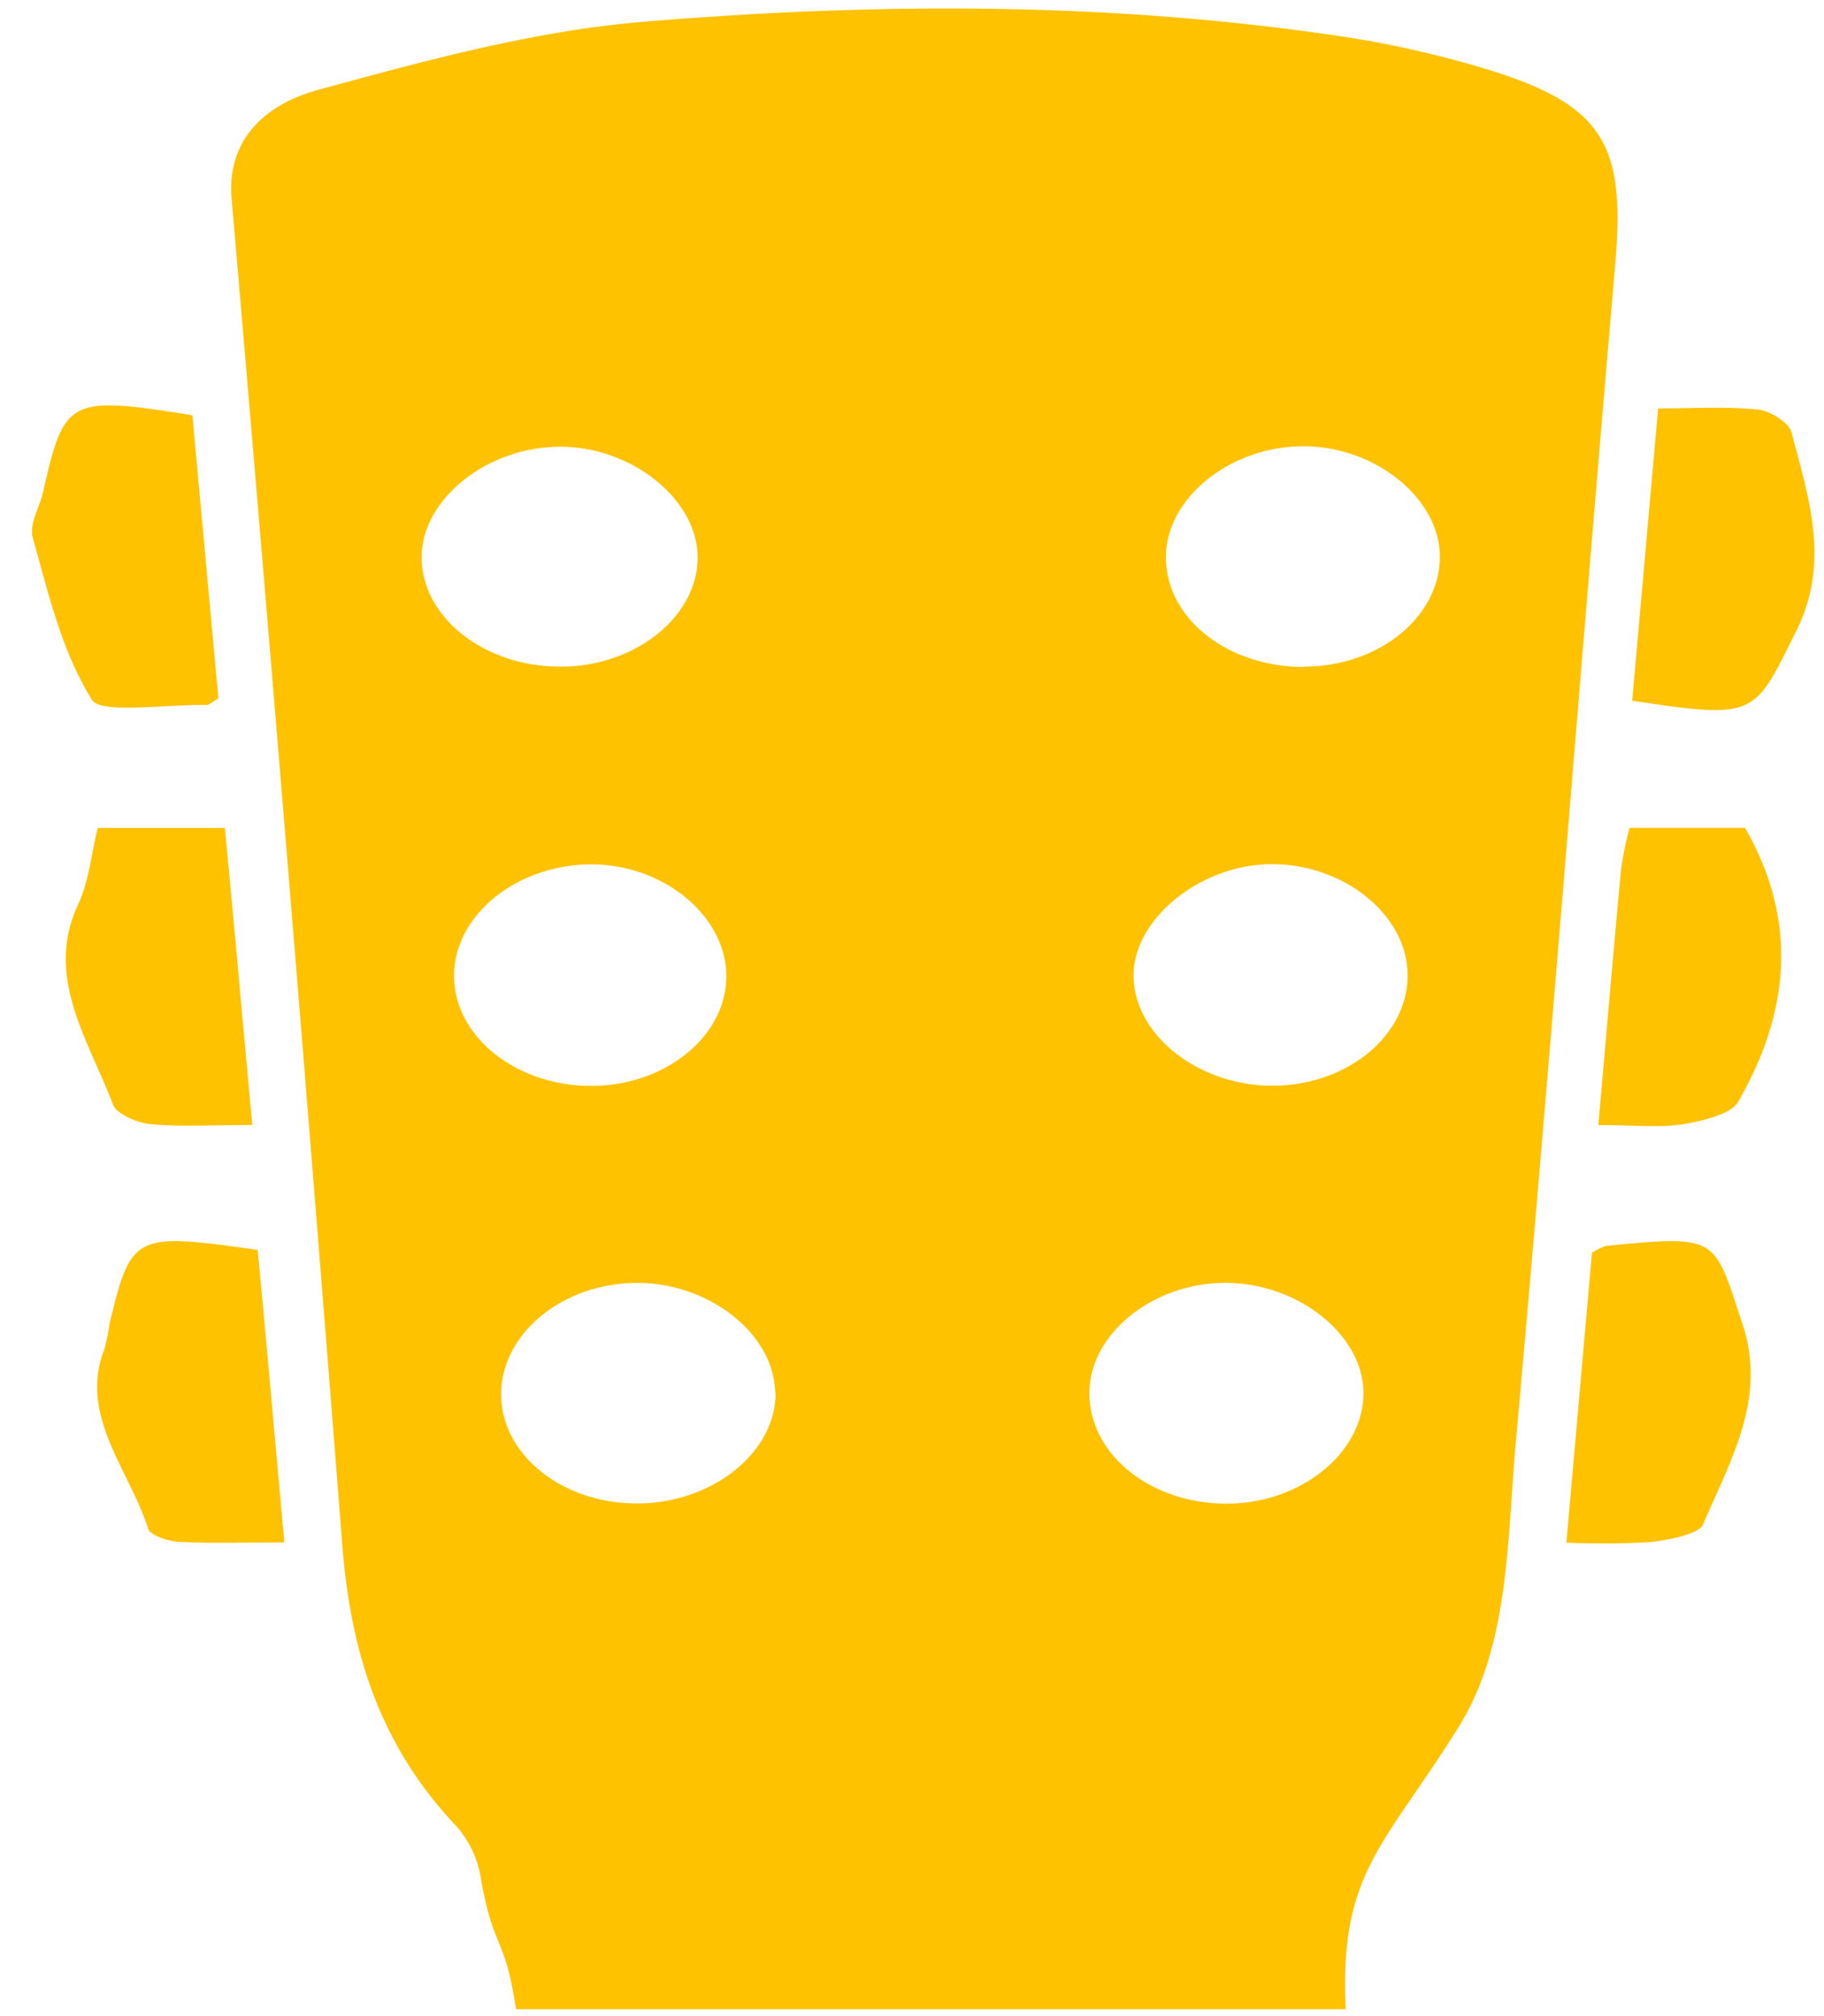 <svg width="38" height="42" fill="none" xmlns="http://www.w3.org/2000/svg"><path d="M28.025 41.856H10.751c-.243-1.582-.457-1.184-.73-2.705a2.145 2.145 0 0 0-.503-1.096c-1.653-1.74-2.217-3.722-2.387-5.869A3500.57 3500.57 0 0 0 4.825 4.134c-.101-1.189.655-1.95 1.812-2.265C8.845 1.268 11.111.644 13.404.454 18.3.048 23.227.034 28.105.783c.652.1 1.297.237 1.93.398 3.324.852 3.857 1.577 3.61 4.39-.705 8.16-1.333 16.322-2.066 24.478-.181 2.002-.127 4.218-1.185 5.919-1.556 2.497-2.495 3.032-2.359 5.896l-.01-.008zM15.132 20.371c.025-1.272-1.306-2.377-2.838-2.364-1.533.014-2.801 1.046-2.834 2.27-.033 1.282 1.256 2.341 2.851 2.345 1.529 0 2.797-1.009 2.82-2.251zm-3.445-6.484c1.535 0 2.826-1.026 2.847-2.244.022-1.217-1.361-2.351-2.898-2.336-1.536.015-2.906 1.144-2.851 2.377.054 1.233 1.361 2.213 2.902 2.203zm15.482 0c1.537 0 2.801-1.014 2.828-2.25.028-1.234-1.343-2.357-2.88-2.34-1.498.018-2.805 1.071-2.826 2.279-.026 1.285 1.262 2.319 2.878 2.319v-.008zm2.156 6.385c-.032-1.227-1.333-2.27-2.828-2.269-1.496.002-2.918 1.16-2.881 2.366.04 1.252 1.437 2.297 3.001 2.247 1.529-.05 2.74-1.1 2.708-2.344zm-13.176 8.74c-.018-1.244-1.424-2.328-2.96-2.285-1.537.042-2.757 1.097-2.749 2.332.008 1.235 1.25 2.248 2.799 2.261 1.58.014 2.93-1.057 2.918-2.307h-.008zm9.379-2.287c-1.498 0-2.813 1.047-2.832 2.267-.022 1.289 1.26 2.334 2.861 2.332 1.515 0 2.81-1.024 2.848-2.25.037-1.225-1.323-2.345-2.877-2.35zM5.367 26.04c.195 2.018.364 3.986.557 6.092-.817 0-1.512.023-2.202-.012-.224-.011-.584-.137-.632-.264-.39-1.231-1.451-2.356-.92-3.738.05-.175.087-.353.11-.533.452-1.88.514-1.913 3.087-1.546M4.543 14.556c-.164.094-.195.133-.234.131-.83-.02-2.211.193-2.392-.106-.642-1.03-.907-2.224-1.233-3.372-.082-.288.138-.634.212-.953.443-1.964.538-2.016 3.112-1.606l.542 5.906M5.25 23.436c-.824 0-1.478.042-2.118-.018-.284-.027-.71-.218-.778-.407-.511-1.353-1.433-2.658-.727-4.169.23-.49.272-1.042.408-1.594h2.65c.194 2.027.373 4.043.57 6.184M33.166 26.097c.088-.056.181-.103.278-.141 2.375-.23 2.252-.203 2.861 1.637.51 1.546-.255 2.83-.828 4.17-.086.193-.69.313-1.076.36a16.79 16.79 0 0 1-1.768.013l.533-6.04zM34.004 14.596l.54-6.087c.705 0 1.399-.045 2.078.023.26.025.651.278.702.475.348 1.353.82 2.685.101 4.13-.887 1.784-.819 1.855-3.421 1.46zM33.299 23.438c.165-1.888.313-3.606.473-5.324.042-.293.101-.582.177-.868h2.406c1.118 1.946.927 3.853-.148 5.714-.144.25-.726.387-1.136.46-.504.077-1.039.018-1.772.018z" fill="#FFC200"/></svg>